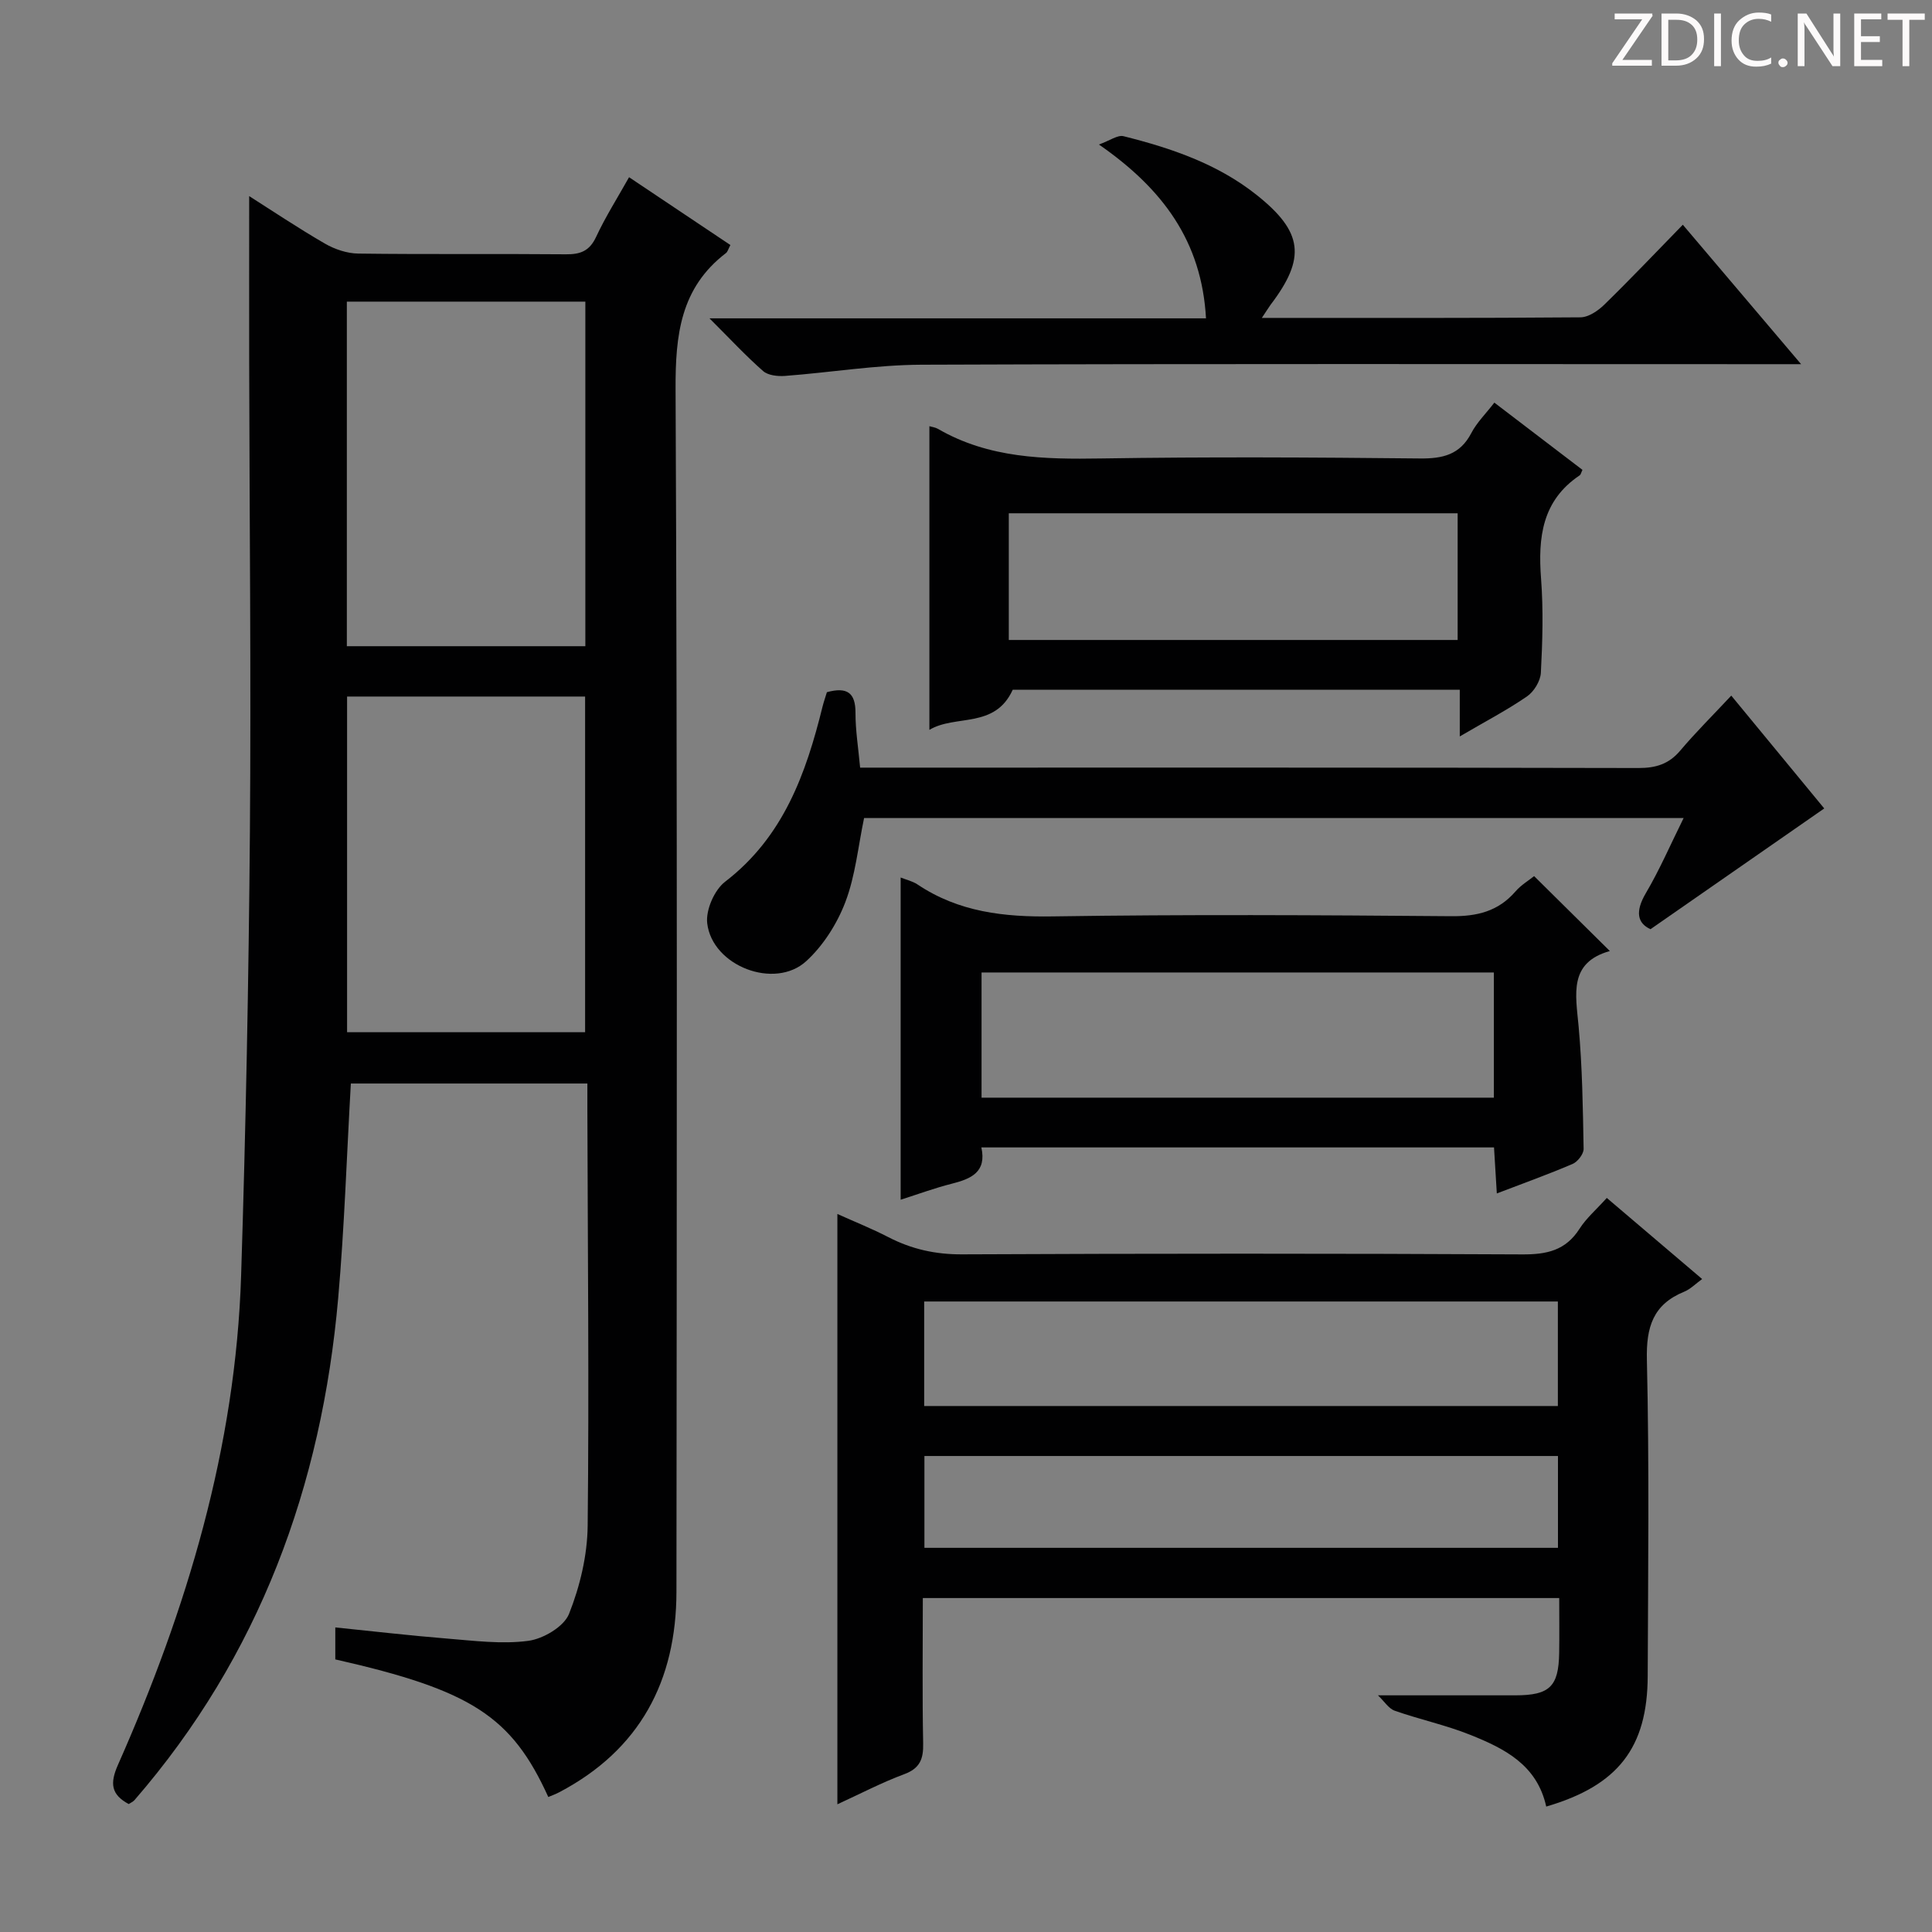 <svg enable-background="new 0 0 400 400" viewBox="0 0 400 400" xmlns="http://www.w3.org/2000/svg"><rect x="0" y="0" width="400" height="400" fill="#808080" stroke="none"/><g fill="#fcfafa"><path d="m342.2 3.2-6.3 9.2h6.1v1.2h-8.2v-.5l6.2-9.1h-5.7v-1.2h7.8v.4z"/><path d="m344 13.7v-10.9h3.1c1.6 0 3 .5 4.1 1.4 1.1 1 1.6 2.2 1.6 3.9s-.5 3-1.6 4-2.5 1.5-4.2 1.5h-3zm1.4-9.6v8.4h1.6c1.4 0 2.5-.4 3.2-1.1.8-.8 1.2-1.8 1.2-3.2s-.4-2.4-1.2-3.1-1.8-1-3.1-1z"/><path d="m356.3 2.8v10.9h-1.4v-10.9z"/><path d="m366.6 13.2c-.8.4-1.8.6-3 .6-1.6 0-2.8-.5-3.7-1.5s-1.4-2.3-1.4-3.9c0-1.7.5-3.2 1.6-4.2s2.4-1.6 4-1.6c1 0 1.9.1 2.6.4v1.5c-.8-.4-1.6-.6-2.6-.6-1.2 0-2.2.4-3 1.2s-1.1 1.9-1.1 3.3c0 1.3.4 2.3 1.1 3.1s1.6 1.1 2.8 1.1c1.1 0 2-.2 2.8-.7v1.3z"/><path d="m368.2 13c0-.3.1-.5.3-.6.2-.2.4-.3.6-.3.3 0 .5.1.7.3s.3.4.3.6-.1.5-.3.6c-.2.2-.4.3-.7.3s-.5-.1-.6-.3c-.2-.2-.3-.4-.3-.6z"/><path d="m381.1 13.7h-1.7l-5.5-8.4c-.2-.2-.3-.5-.4-.7 0 .2.1.8.1 1.5v7.6h-1.4v-10.9h1.8l5.3 8.3c.3.4.4.6.4.8 0-.3-.1-.8-.1-1.6v-7.5h1.4v10.9z"/><path d="m389.7 13.7h-5.8v-10.9h5.6v1.2h-4.2v3.5h3.9v1.2h-3.9v3.7h4.4z"/><path d="m398.4 4.1h-3.1v9.6h-1.4v-9.6h-3.1v-1.3h7.7v1.3z"/></g><path d="m26.65 373.51c-3.65-1.96-3.93-4.27-2.23-8.11 14.29-32.28 24.37-65.73 25.5-101.28.97-30.6 1.57-61.23 1.82-91.84.26-32.48-.09-64.97-.15-97.46-.02-11.46 0-22.91 0-34.22 4.57 2.9 10.01 6.55 15.67 9.83 2.04 1.18 4.59 2.04 6.91 2.07 14.33.19 28.66.02 42.99.15 2.99.03 4.89-.67 6.25-3.59 1.95-4.18 4.44-8.1 6.83-12.37 7.19 4.81 14.06 9.41 20.98 14.04-.45.85-.57 1.4-.91 1.66-9.45 7.22-10.49 17-10.44 28.22.38 82.97.25 165.95.18 248.93-.02 18.46-7.55 32.75-24.29 41.54-.72.38-1.49.65-2.24.97-7.6-16.72-15.92-22.11-44.1-28.49 0-1.96 0-4.02 0-6.62 7.67.78 15.35 1.68 23.04 2.3 5.63.45 11.39 1.21 16.91.48 3.1-.41 7.39-2.94 8.44-5.58 2.27-5.71 3.79-12.1 3.86-18.23.31-28.65.01-57.31-.06-85.96 0-1.79 0-3.58 0-5.62-16.85 0-33.1 0-48.97 0-.86 14.98-1.33 29.73-2.62 44.41-3.42 38.92-16.3 74.1-42.18 103.96-.32.35-.81.56-1.19.81zm45.16-311.06v71.34h49.38c0-23.91 0-47.59 0-71.34-16.65 0-32.89 0-49.38 0zm.05 81.76v69.5h49.28c0-23.32 0-46.35 0-69.5-16.6 0-32.74 0-49.28 0z" fill="#010102"/><path d="m320.13 374.03c-1.91-8.69-8.72-12.04-15.73-14.85-5.06-2.03-10.47-3.18-15.63-4.99-1.26-.44-2.16-1.94-3.48-3.19 10.27 0 19.37.01 28.47 0 7.06-.01 8.93-1.8 9.05-8.73.06-3.65.01-7.31.01-11.41-43.96 0-87.64 0-131.76 0 0 10.16-.13 20.12.07 30.08.07 3.24-.65 5.17-3.93 6.39-4.63 1.72-9.03 4.03-13.83 6.23 0-40.84 0-81.16 0-122.22 3.57 1.61 7.16 3.04 10.58 4.81 4.82 2.49 9.76 3.58 15.27 3.55 38.65-.18 77.29-.19 115.94.01 5.08.03 8.99-.81 11.86-5.3 1.41-2.21 3.49-3.99 5.65-6.39 6.51 5.54 12.92 10.99 19.74 16.79-1.38 1-2.43 2.1-3.71 2.62-6.45 2.64-7.89 7.29-7.73 14.1.51 21.81.25 43.64.17 65.46-.05 14.83-6.12 22.69-21.01 27.04zm2.41-104.57c-44.07 0-87.5 0-131.2 0v21.64h131.2c0-7.43 0-14.37 0-21.64zm.02 31.99c-44.05 0-87.48 0-131.17 0v19.01h131.17c0-6.45 0-12.54 0-19.01z" fill="#010102"/><path d="m317.62 181.39c5.29 5.23 10.34 10.23 15.68 15.51-8.54 2.4-7.08 8.91-6.47 15.55.77 8.43.89 16.93 1.04 25.41.02 1.06-1.23 2.67-2.28 3.12-5.01 2.15-10.15 3.99-15.69 6.11-.2-3.33-.38-6.25-.58-9.53-35.39 0-70.58 0-106.14 0 1.13 5.13-2.14 6.51-6.14 7.52-3.49.88-6.89 2.14-10.57 3.31 0-22.45 0-44.44 0-66.71 1.15.46 2.46.75 3.51 1.45 8.53 5.71 17.93 6.76 28.02 6.6 27.48-.42 54.97-.27 82.45-.04 5.37.05 9.73-1 13.3-5.11 1.15-1.34 2.76-2.29 3.87-3.19zm-8.33 19.95c-35.6 0-70.8 0-106.07 0v25.92h106.07c0-8.73 0-17.14 0-25.92z" fill="#010102"/><path d="m209.67 142.81c-3.7 8.14-11.85 5.06-17.25 8.3 0-21.3 0-42.02 0-62.87.54.16 1.23.24 1.77.55 10.54 6.11 22.03 6.32 33.79 6.13 21.99-.35 43.99-.23 65.98 0 4.76.05 8.32-.77 10.66-5.26 1.13-2.17 2.97-3.97 4.77-6.3 6.22 4.75 12.25 9.35 18.24 13.92-.27.56-.34.98-.58 1.14-7.8 5.23-8.64 12.88-7.99 21.39.49 6.46.3 13-.04 19.48-.09 1.72-1.44 3.92-2.89 4.91-4.22 2.89-8.78 5.27-13.9 8.27 0-3.53 0-6.4 0-9.66-31.24 0-61.97 0-92.56 0zm92.12-36.54c-31.17 0-61.94 0-92.93 0v26.23h92.93c0-8.77 0-17.22 0-26.23z" fill="#010102"/><path d="m171.2 143.31c4.24-1.16 5.93.17 5.92 4.27-.01 3.62.58 7.24.96 11.35h5.72c51.8 0 103.6-.04 155.4.08 3.63.01 6.32-.81 8.68-3.61 3.21-3.8 6.76-7.31 10.56-11.38 7.06 8.56 13.56 16.45 19.25 23.36-11.94 8.29-23.6 16.4-35.97 25-2.71-1.23-3.23-3.63-.95-7.49 2.84-4.82 5.07-10 7.81-15.53-57.01 0-113.48 0-169.68 0-1.24 5.91-1.8 11.95-3.88 17.41-1.71 4.48-4.57 9-8.09 12.22-6.53 5.99-19.47 1.02-20.51-7.84-.32-2.75 1.49-6.91 3.72-8.61 12.05-9.26 16.73-22.35 20.16-36.25.24-.97.58-1.91.9-2.98z" fill="#010102"/><path d="m261.25 65.82c22.66 0 44.31.06 65.95-.12 1.68-.01 3.65-1.35 4.95-2.62 5.46-5.33 10.71-10.86 16.26-16.55 8.12 9.57 15.83 18.66 24.49 28.87-3.04 0-4.91 0-6.79 0-58.45 0-116.9-.11-175.35.11-9.41.04-18.81 1.61-28.23 2.32-1.51.11-3.51-.1-4.54-1.01-3.58-3.14-6.83-6.65-11.1-10.91h102.8c-.89-15.94-8.93-26.81-22.17-35.99 2.27-.81 3.88-2.03 5.1-1.72 9.86 2.47 19.44 5.71 27.55 12.16 9.62 7.65 10.27 13.04 2.89 22.74-.45.63-.85 1.29-1.81 2.72z" fill="#010102"/></svg>
